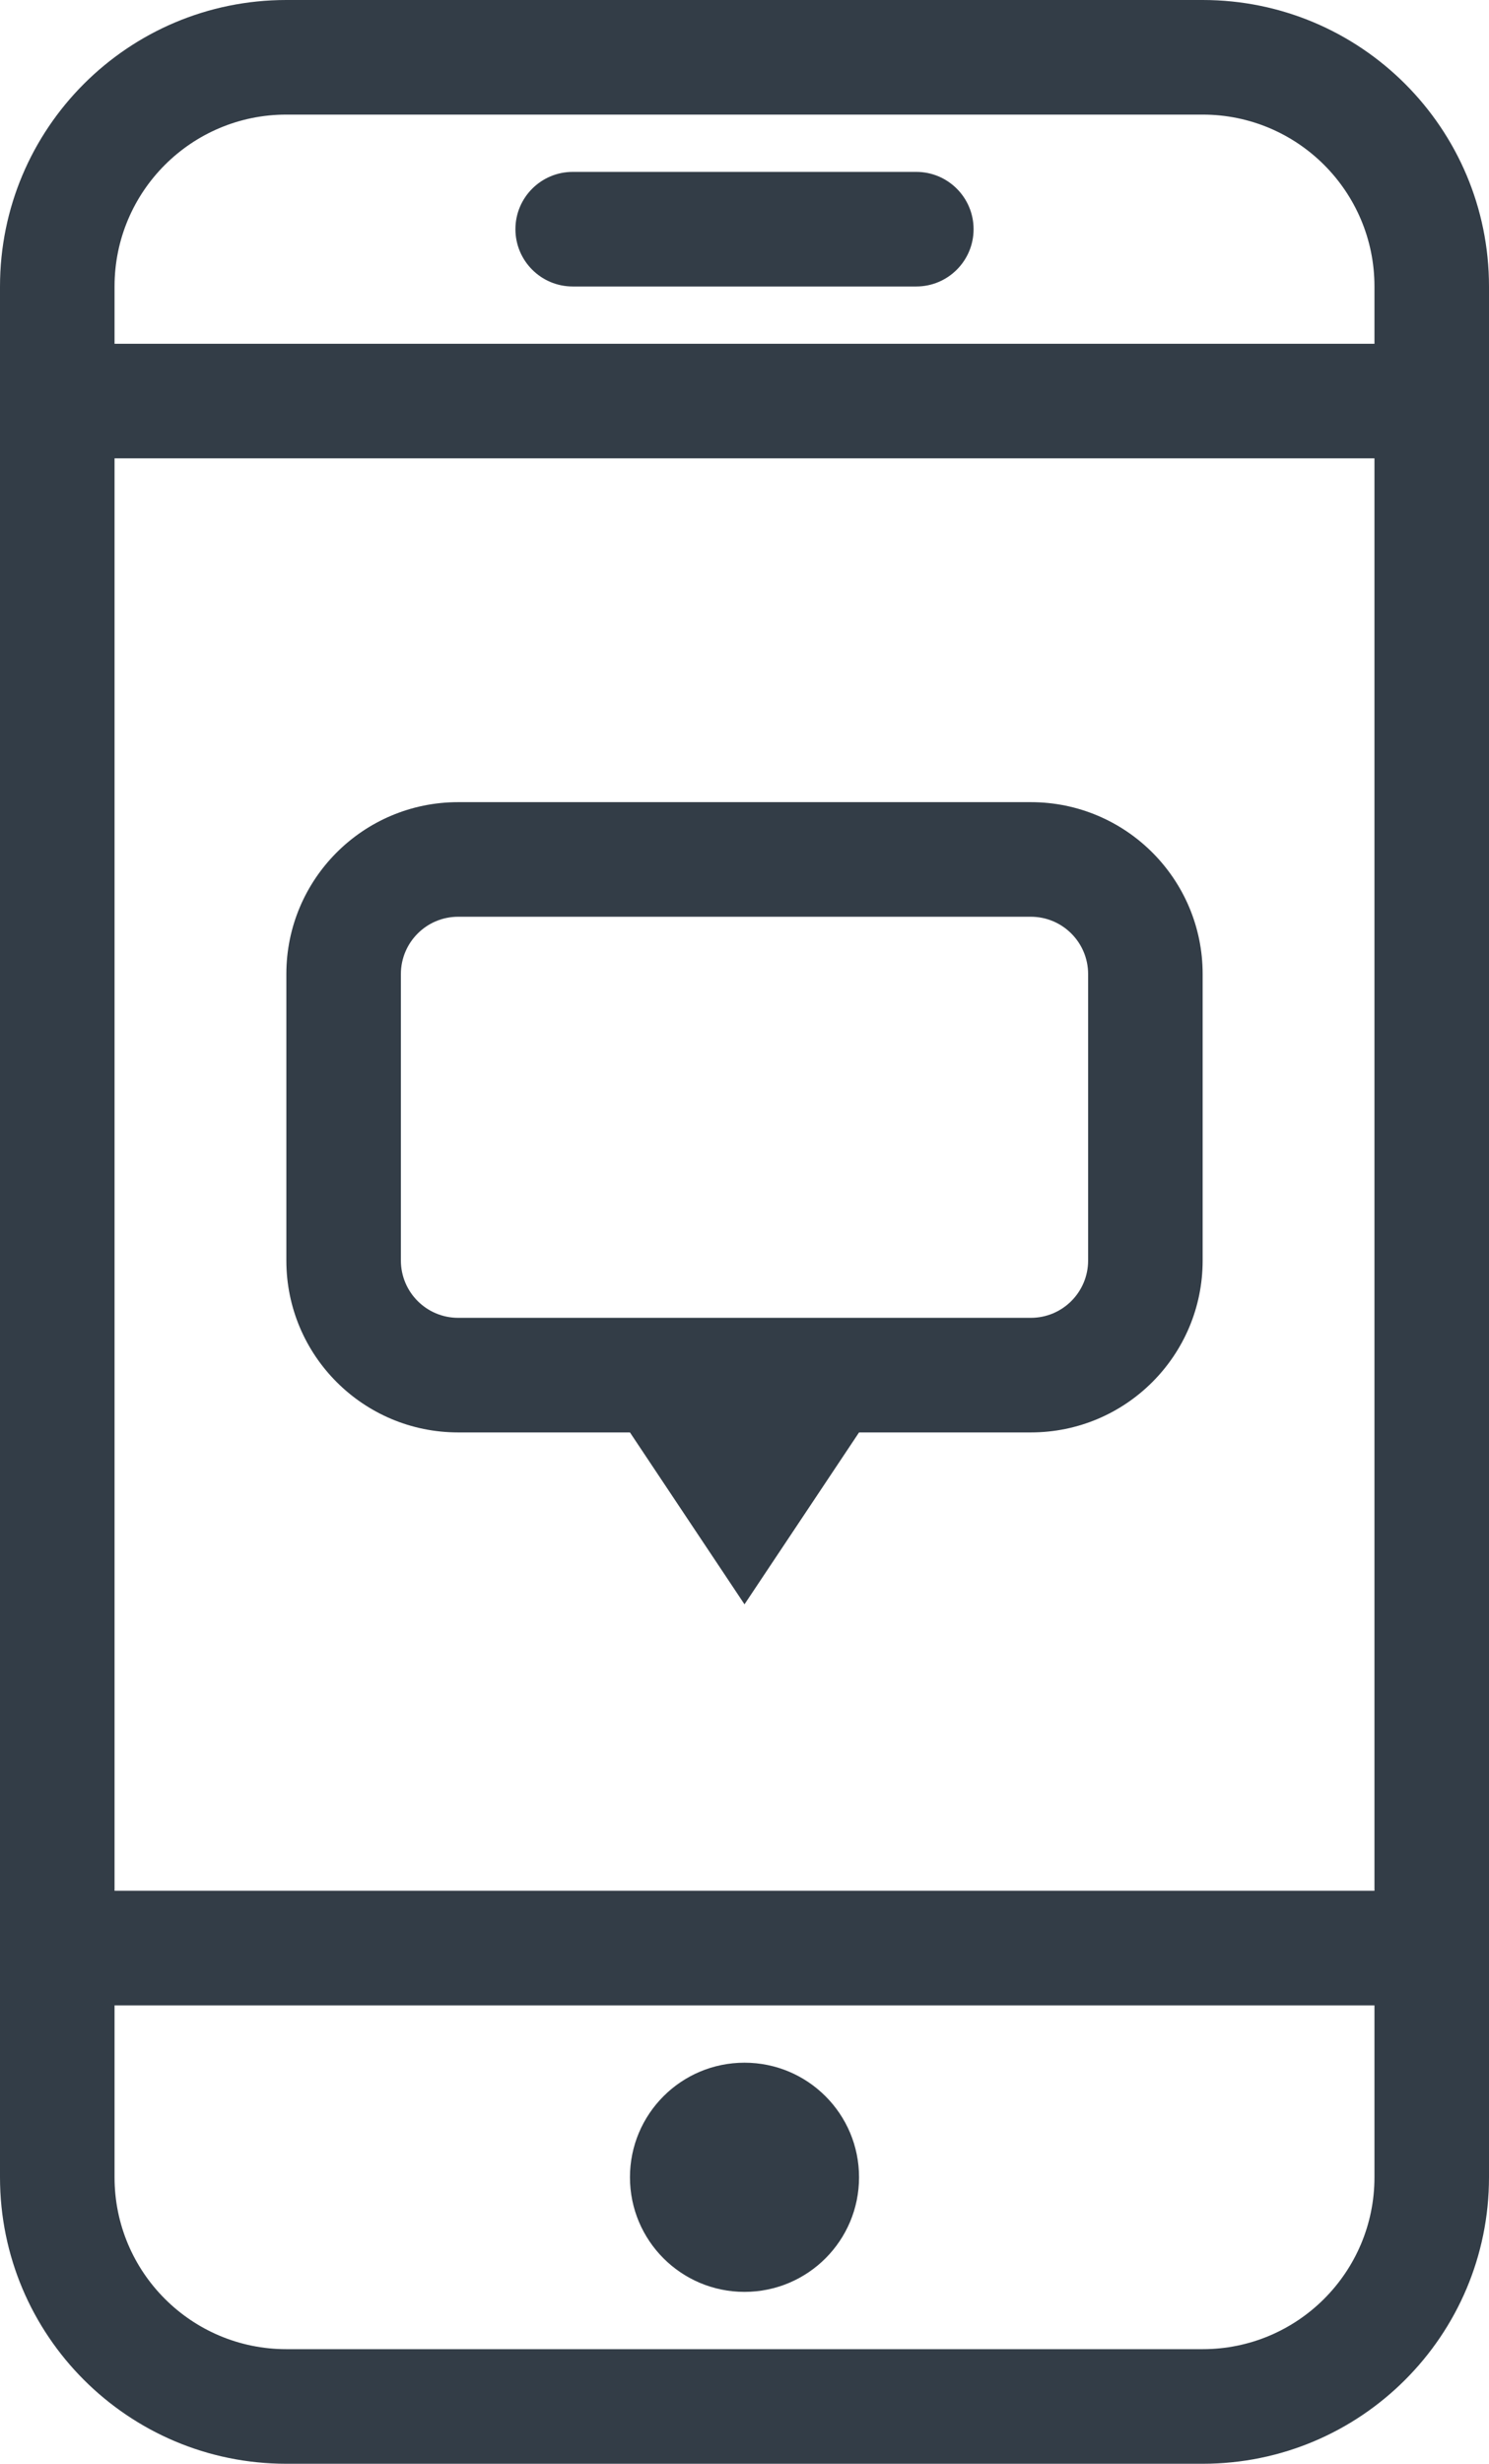 <?xml version="1.0" encoding="UTF-8"?>
<svg width="26px" height="43px" viewBox="0 0 26 43" version="1.1" xmlns="http://www.w3.org/2000/svg" xmlns:xlink="http://www.w3.org/1999/xlink">
    <!-- Generator: Sketch 52.5 (67469) - http://www.bohemiancoding.com/sketch -->
    <title>icon_Text-message</title>
    <desc>Created with Sketch.</desc>
    <g id="study-8" stroke="none" stroke-width="1" fill="none" fill-rule="evenodd">
        <g id="overlay" transform="translate(-38, -210)" fill="#333D47" fill-rule="nonzero">
            <g id="Group-2" transform="translate(38, 210)">
                <path d="M15,25 L13,28 L11,25 L8,25 C6.343,25 5,23.657 5,22 L5,17 C5,15.343 6.343,14 8,14 L18,14 C19.657,14 21,15.343 21,17 L21,22 C21,23.657 19.657,25 18,25 L15,25 Z M2,33 L24,33 L24,8 L2,8 L2,33 Z M2,35 L2,38 C2,39.657 3.343,41 5,41 L21,41 C22.657,41 24,39.657 24,38 L24,35 L2,35 Z M2,6 L24,6 L24,5 C24,3.343 22.657,2 21,2 L5,2 C3.343,2 2,3.343 2,5 L2,6 Z M5,0 L21,0 C23.761,0 26,2.239 26,5 L26,38 C26,40.761 23.761,43 21,43 L5,43 C2.239,43 0,40.761 0,38 L0,5 C0,2.239 2.239,0 5,0 Z M8,16 C7.448,16 7,16.448 7,17 L7,22 C7,22.552 7.448,23 8,23 L18,23 C18.552,23 19,22.552 19,22 L19,17 C19,16.448 18.552,16 18,16 L8,16 Z M10,3 L16,3 C16.552,3 17,3.448 17,4 C17,4.552 16.552,5 16,5 L10,5 C9.448,5 9,4.552 9,4 C9,3.448 9.448,3 10,3 Z M13,40 C11.895,40 11,39.105 11,38 C11,36.895 11.895,36 13,36 C14.105,36 15,36.895 15,38 C15,39.105 14.105,40 13,40 Z" id="icon_Text-message"></path>
            </g>
        </g>
    </g>
</svg>
